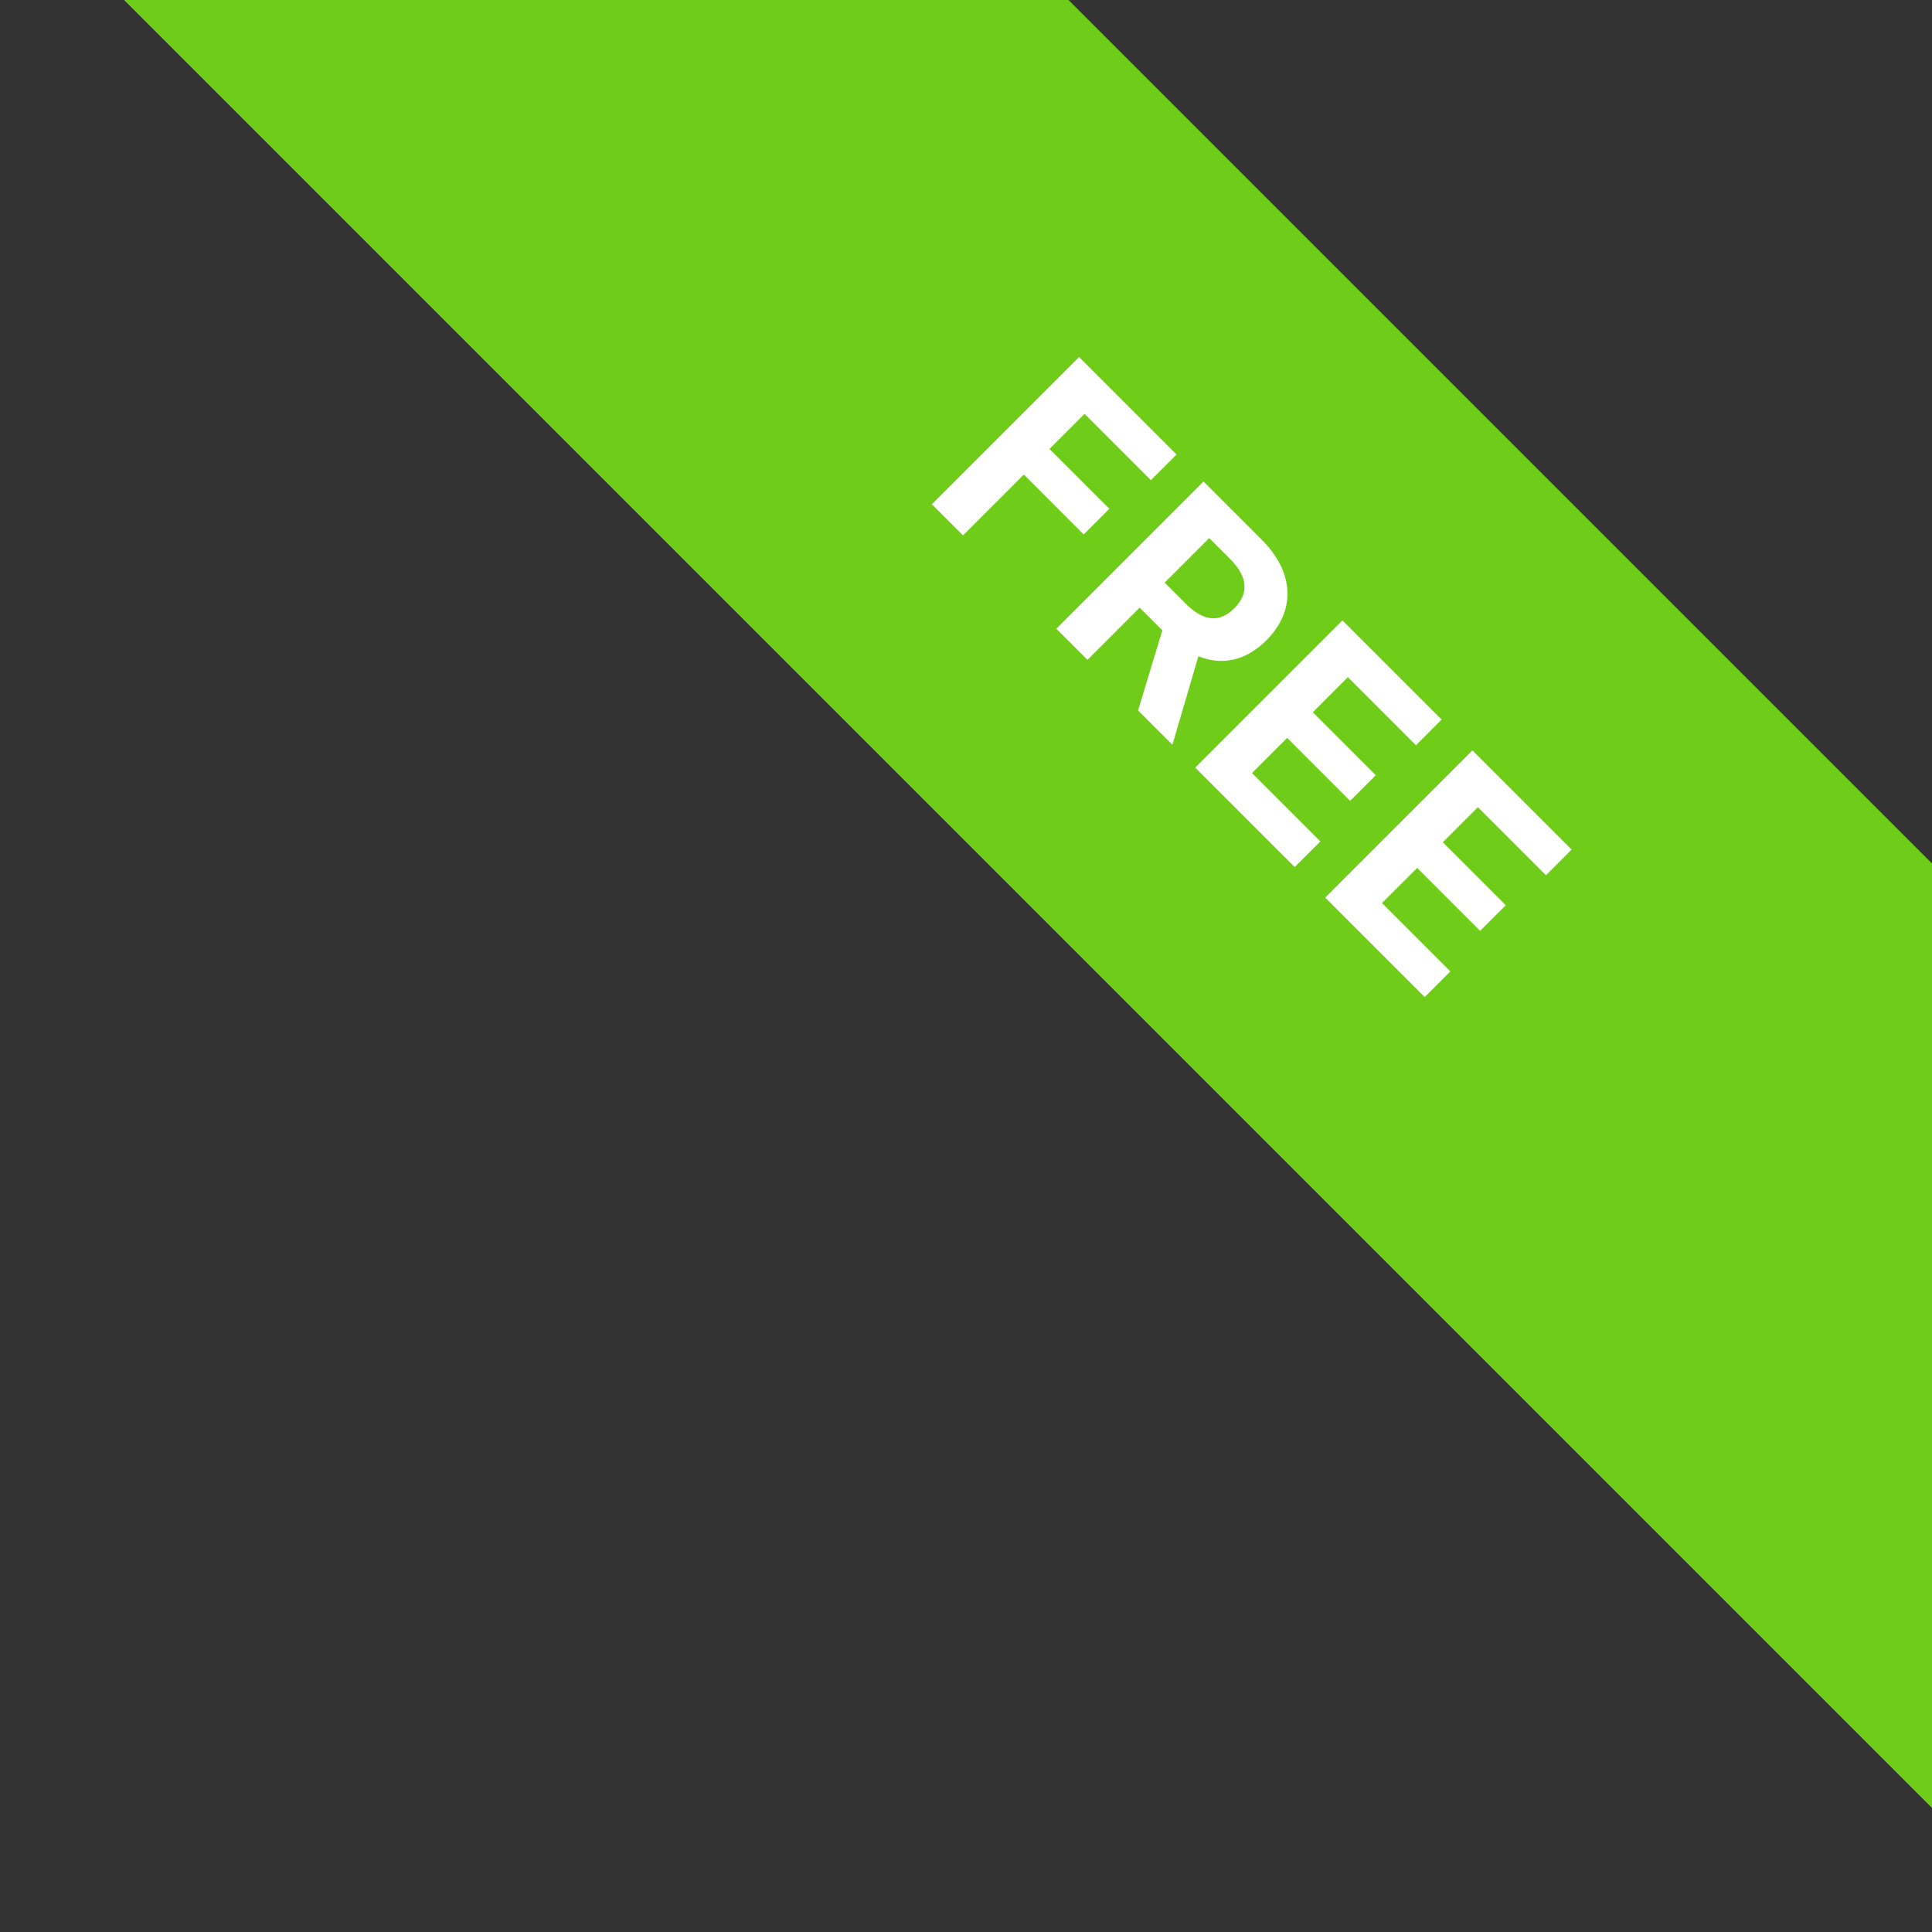 <svg width="81" height="81" viewBox="0 0 81 81" fill="none" xmlns="http://www.w3.org/2000/svg">
<rect x="0" y="0" width="81" height="81" fill="#333333" stroke="none"/>
<rect x="19.799" y="-25" width="121.659" height="28" transform="rotate(45 19.799 -25)" fill="#6FCC18"/>
<path d="M39.07 21.141L40.374 22.446L42.924 19.896L45.434 22.407L46.509 21.331L43.999 18.821L45.47 17.35L48.251 20.131L49.327 19.056L45.241 14.97L39.07 21.141ZM44.288 26.359L45.593 27.664L47.78 25.476L48.732 26.428L47.714 29.785L49.154 31.225L50.242 27.516C51.245 27.917 52.246 27.694 53.09 26.85C54.316 25.624 54.295 24.024 52.894 22.623L50.459 20.188L44.288 26.359ZM48.829 24.427L50.697 22.559L51.577 23.439C52.33 24.192 52.36 24.892 51.746 25.506C51.134 26.118 50.462 26.061 49.715 25.313L48.829 24.427ZM50.111 32.182L54.281 36.352L55.357 35.277L52.491 32.411L53.965 30.938L56.604 33.577L57.68 32.502L55.041 29.862L56.511 28.391L59.364 31.245L60.44 30.169L56.282 26.011L50.111 32.182ZM55.561 37.632L59.731 41.803L60.807 40.727L57.941 37.861L59.415 36.388L62.054 39.027L63.13 37.952L60.491 35.312L61.961 33.842L64.815 36.695L65.89 35.619L61.732 31.461L55.561 37.632Z" fill="white"/>
</svg>
